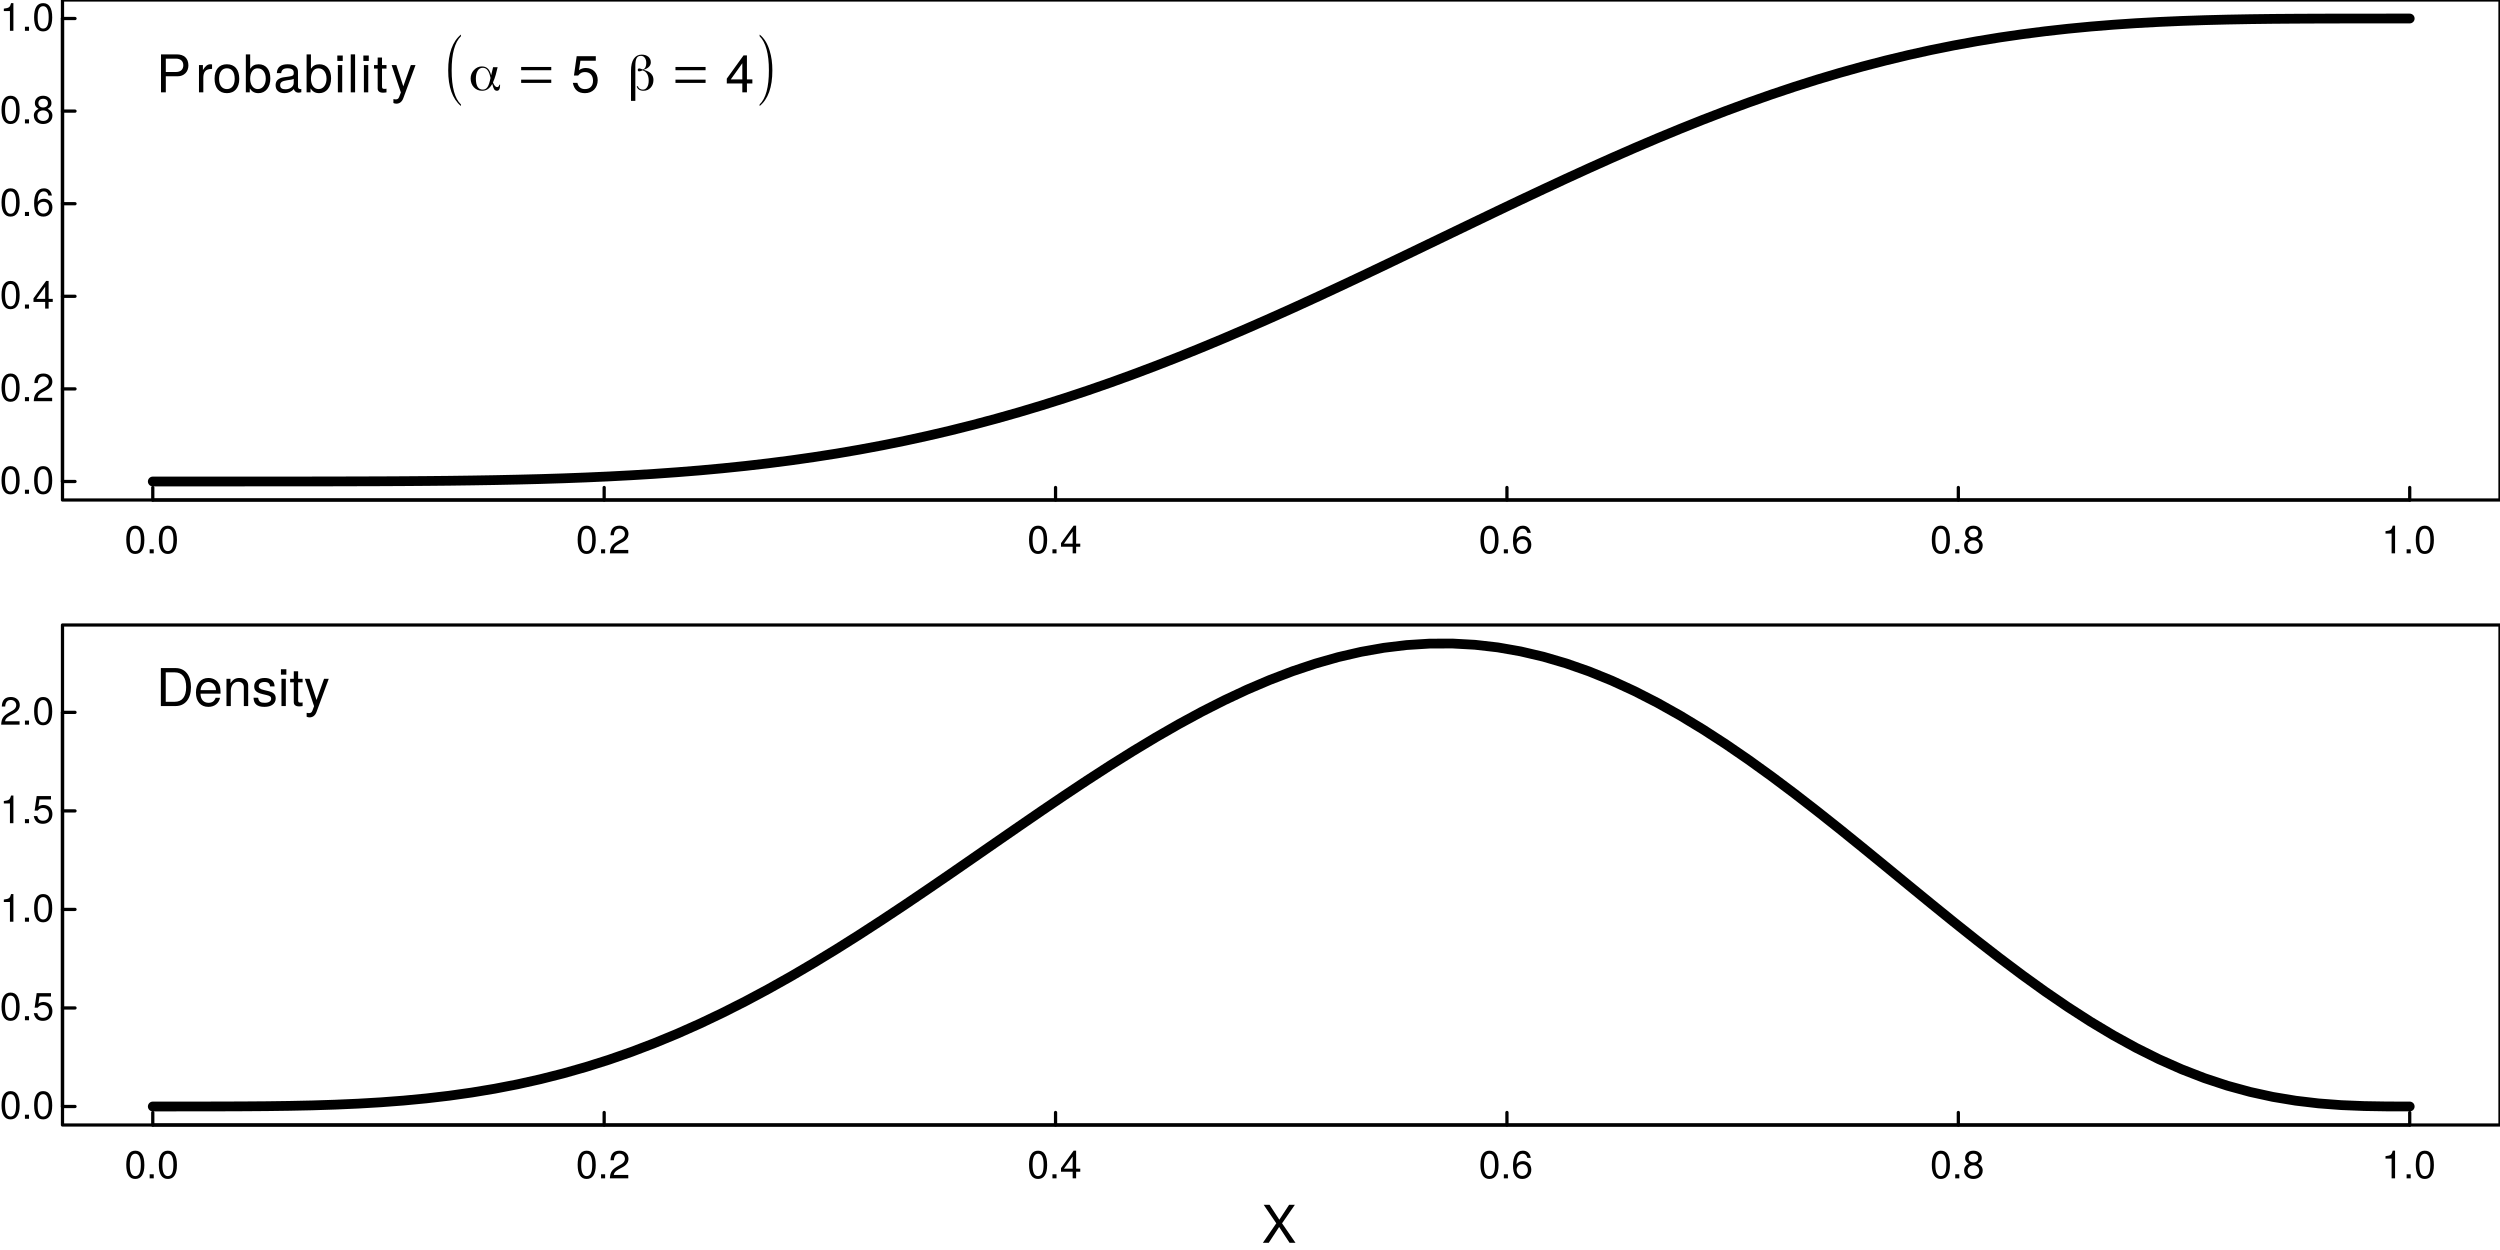 <?xml version="1.0" encoding="UTF-8"?>
<svg xmlns="http://www.w3.org/2000/svg" xmlns:xlink="http://www.w3.org/1999/xlink" width="576pt" height="288pt" viewBox="0 0 576 288" version="1.1">
<defs>
<g>
<symbol overflow="visible" id="glyph0-0">
<path style="stroke:none;" d=""/>
</symbol>
<symbol overflow="visible" id="glyph0-1">
<path style="stroke:none;" d="M 4.562 -3.062 C 4.562 -5.281 3.859 -6.375 2.469 -6.375 C 1.094 -6.375 0.391 -5.266 0.391 -3.125 C 0.391 -0.969 1.109 0.141 2.469 0.141 C 3.828 0.141 4.562 -0.969 4.562 -3.062 Z M 3.75 -3.141 C 3.75 -1.328 3.344 -0.516 2.453 -0.516 C 1.625 -0.516 1.203 -1.375 1.203 -3.109 C 1.203 -4.859 1.625 -5.672 2.469 -5.672 C 3.328 -5.672 3.75 -4.844 3.75 -3.141 Z M 3.75 -3.141 "/>
</symbol>
<symbol overflow="visible" id="glyph0-2">
<path style="stroke:none;" d="M 1.719 0 L 1.719 -0.938 L 0.781 -0.938 L 0.781 0 Z M 1.719 0 "/>
</symbol>
<symbol overflow="visible" id="glyph0-3">
<path style="stroke:none;" d="M 4.594 -4.516 C 4.594 -5.594 3.766 -6.375 2.562 -6.375 C 1.25 -6.375 0.5 -5.719 0.453 -4.172 L 1.234 -4.172 C 1.312 -5.234 1.75 -5.688 2.531 -5.688 C 3.25 -5.688 3.781 -5.172 3.781 -4.484 C 3.781 -3.984 3.484 -3.562 2.922 -3.234 L 2.094 -2.766 C 0.766 -2 0.375 -1.406 0.312 0 L 4.547 0 L 4.547 -0.781 L 1.203 -0.781 C 1.281 -1.312 1.562 -1.641 2.344 -2.094 L 3.25 -2.578 C 4.141 -3.062 4.594 -3.719 4.594 -4.516 Z M 4.594 -4.516 "/>
</symbol>
<symbol overflow="visible" id="glyph0-4">
<path style="stroke:none;" d="M 4.688 -1.531 L 4.688 -2.234 L 3.734 -2.234 L 3.734 -6.375 L 3.156 -6.375 L 0.25 -2.359 L 0.25 -1.531 L 2.938 -1.531 L 2.938 0 L 3.734 0 L 3.734 -1.531 Z M 2.938 -2.234 L 0.938 -2.234 L 2.938 -5.031 Z M 2.938 -2.234 "/>
</symbol>
<symbol overflow="visible" id="glyph0-5">
<path style="stroke:none;" d="M 4.609 -1.984 C 4.609 -3.172 3.812 -3.969 2.656 -3.969 C 2.031 -3.969 1.531 -3.719 1.203 -3.266 C 1.203 -4.812 1.703 -5.672 2.625 -5.672 C 3.172 -5.672 3.562 -5.328 3.688 -4.719 L 4.484 -4.719 C 4.328 -5.766 3.641 -6.375 2.672 -6.375 C 1.188 -6.375 0.391 -5.125 0.391 -2.906 C 0.391 -0.922 1.078 0.141 2.531 0.141 C 3.75 0.141 4.609 -0.734 4.609 -1.984 Z M 3.812 -1.922 C 3.812 -1.109 3.266 -0.562 2.531 -0.562 C 1.797 -0.562 1.234 -1.141 1.234 -1.969 C 1.234 -2.75 1.781 -3.266 2.562 -3.266 C 3.328 -3.266 3.812 -2.766 3.812 -1.922 Z M 3.812 -1.922 "/>
</symbol>
<symbol overflow="visible" id="glyph0-6">
<path style="stroke:none;" d="M 4.609 -1.797 C 4.609 -2.516 4.25 -3 3.516 -3.359 C 4.172 -3.75 4.391 -4.078 4.391 -4.688 C 4.391 -5.672 3.609 -6.375 2.469 -6.375 C 1.344 -6.375 0.562 -5.672 0.562 -4.688 C 0.562 -4.094 0.781 -3.766 1.422 -3.359 C 0.688 -3 0.328 -2.516 0.328 -1.812 C 0.328 -0.641 1.219 0.141 2.469 0.141 C 3.734 0.141 4.609 -0.641 4.609 -1.797 Z M 3.578 -4.656 C 3.578 -4.062 3.141 -3.672 2.469 -3.672 C 1.812 -3.672 1.375 -4.062 1.375 -4.672 C 1.375 -5.281 1.812 -5.672 2.469 -5.672 C 3.156 -5.672 3.578 -5.281 3.578 -4.656 Z M 3.812 -1.797 C 3.812 -1.031 3.266 -0.562 2.453 -0.562 C 1.688 -0.562 1.141 -1.047 1.141 -1.797 C 1.141 -2.531 1.688 -3 2.469 -3 C 3.266 -3 3.812 -2.531 3.812 -1.797 Z M 3.812 -1.797 "/>
</symbol>
<symbol overflow="visible" id="glyph0-7">
<path style="stroke:none;" d="M 3.125 0 L 3.125 -6.375 L 2.594 -6.375 C 2.328 -5.406 2.141 -5.266 0.922 -5.109 L 0.922 -4.547 L 2.328 -4.547 L 2.328 0 Z M 3.125 0 "/>
</symbol>
<symbol overflow="visible" id="glyph0-8">
<path style="stroke:none;" d="M 4.609 -2.109 C 4.609 -3.375 3.781 -4.203 2.562 -4.203 C 2.109 -4.203 1.75 -4.094 1.375 -3.812 L 1.625 -5.469 L 4.281 -5.469 L 4.281 -6.25 L 0.984 -6.25 L 0.516 -2.906 L 1.234 -2.906 C 1.609 -3.344 1.922 -3.5 2.406 -3.5 C 3.266 -3.5 3.812 -2.953 3.812 -2 C 3.812 -1.094 3.281 -0.562 2.406 -0.562 C 1.719 -0.562 1.297 -0.922 1.109 -1.641 L 0.312 -1.641 C 0.578 -0.375 1.297 0.141 2.438 0.141 C 3.719 0.141 4.609 -0.766 4.609 -2.109 Z M 4.609 -2.109 "/>
</symbol>
<symbol overflow="visible" id="glyph1-0">
<path style="stroke:none;" d=""/>
</symbol>
<symbol overflow="visible" id="glyph1-1">
<path style="stroke:none;" d="M 7.406 -6.188 C 7.406 -7.828 6.438 -8.75 4.703 -8.75 L 1.094 -8.75 L 1.094 0 L 2.203 0 L 2.203 -3.703 L 4.953 -3.703 C 6.391 -3.703 7.406 -4.734 7.406 -6.188 Z M 6.234 -6.234 C 6.234 -5.266 5.609 -4.688 4.531 -4.688 L 2.203 -4.688 L 2.203 -7.766 L 4.531 -7.766 C 5.609 -7.766 6.234 -7.188 6.234 -6.234 Z M 6.234 -6.234 "/>
</symbol>
<symbol overflow="visible" id="glyph1-2">
<path style="stroke:none;" d="M 3.859 -5.406 L 3.859 -6.438 C 3.688 -6.453 3.594 -6.469 3.469 -6.469 C 2.812 -6.469 2.328 -6.078 1.75 -5.141 L 1.75 -6.281 L 0.844 -6.281 L 0.844 0 L 1.844 0 L 1.844 -3.266 C 1.844 -4.688 2.297 -5.391 3.859 -5.406 Z M 3.859 -5.406 "/>
</symbol>
<symbol overflow="visible" id="glyph1-3">
<path style="stroke:none;" d="M 6.125 -3.094 C 6.125 -5.266 5.078 -6.469 3.266 -6.469 C 1.5 -6.469 0.438 -5.25 0.438 -3.141 C 0.438 -1.031 1.484 0.188 3.281 0.188 C 5.047 0.188 6.125 -1.031 6.125 -3.094 Z M 5.078 -3.109 C 5.078 -1.625 4.375 -0.75 3.281 -0.75 C 2.156 -0.75 1.469 -1.625 1.469 -3.141 C 1.469 -4.656 2.156 -5.547 3.281 -5.547 C 4.406 -5.547 5.078 -4.672 5.078 -3.109 Z M 5.078 -3.109 "/>
</symbol>
<symbol overflow="visible" id="glyph1-4">
<path style="stroke:none;" d="M 6.281 -3.219 C 6.281 -5.25 5.25 -6.469 3.594 -6.469 C 2.719 -6.469 2.109 -6.141 1.641 -5.438 L 1.641 -8.75 L 0.641 -8.75 L 0.641 0 L 1.547 0 L 1.547 -0.906 C 2.031 -0.172 2.656 0.188 3.547 0.188 C 5.203 0.188 6.281 -1.172 6.281 -3.219 Z M 5.234 -3.156 C 5.234 -1.734 4.484 -0.75 3.391 -0.75 C 2.344 -0.75 1.641 -1.719 1.641 -3.141 C 1.641 -4.625 2.344 -5.578 3.391 -5.531 C 4.516 -5.531 5.234 -4.562 5.234 -3.156 Z M 5.234 -3.156 "/>
</symbol>
<symbol overflow="visible" id="glyph1-5">
<path style="stroke:none;" d="M 6.422 -0.031 L 6.422 -0.781 C 6.312 -0.75 6.266 -0.75 6.203 -0.75 C 5.859 -0.75 5.656 -0.938 5.656 -1.25 L 5.656 -4.75 C 5.656 -5.875 4.844 -6.469 3.297 -6.469 C 1.781 -6.469 0.844 -5.875 0.781 -4.422 L 1.781 -4.422 C 1.875 -5.203 2.328 -5.547 3.266 -5.547 C 4.156 -5.547 4.672 -5.203 4.672 -4.609 L 4.672 -4.344 C 4.672 -3.922 4.422 -3.75 3.625 -3.641 C 2.203 -3.469 1.984 -3.422 1.609 -3.266 C 0.875 -2.969 0.5 -2.406 0.5 -1.625 C 0.5 -0.484 1.297 0.188 2.562 0.188 C 3.375 0.188 4.156 -0.156 4.703 -0.75 C 4.812 -0.266 5.25 0.078 5.734 0.078 C 5.938 0.078 6.094 0.062 6.422 -0.031 Z M 4.672 -2.172 C 4.672 -1.266 3.75 -0.703 2.781 -0.703 C 2 -0.703 1.547 -0.969 1.547 -1.656 C 1.547 -2.312 1.984 -2.609 3.062 -2.766 C 4.109 -2.906 4.328 -2.953 4.672 -3.109 Z M 4.672 -2.172 "/>
</symbol>
<symbol overflow="visible" id="glyph1-6">
<path style="stroke:none;" d="M 1.844 0 L 1.844 -6.281 L 0.844 -6.281 L 0.844 0 Z M 1.969 -7.234 L 1.969 -8.484 L 0.719 -8.484 L 0.719 -7.234 Z M 1.969 -7.234 "/>
</symbol>
<symbol overflow="visible" id="glyph1-7">
<path style="stroke:none;" d="M 1.812 0 L 1.812 -8.75 L 0.812 -8.75 L 0.812 0 Z M 1.812 0 "/>
</symbol>
<symbol overflow="visible" id="glyph1-8">
<path style="stroke:none;" d="M 3.047 0 L 3.047 -0.844 C 2.922 -0.797 2.766 -0.797 2.562 -0.797 C 2.141 -0.797 2.016 -0.906 2.016 -1.359 L 2.016 -5.469 L 3.047 -5.469 L 3.047 -6.281 L 2.016 -6.281 L 2.016 -8.016 L 1.016 -8.016 L 1.016 -6.281 L 0.172 -6.281 L 0.172 -5.469 L 1.016 -5.469 L 1.016 -0.906 C 1.016 -0.281 1.453 0.078 2.234 0.078 C 2.469 0.078 2.719 0.062 3.047 0 Z M 3.047 0 "/>
</symbol>
<symbol overflow="visible" id="glyph1-9">
<path style="stroke:none;" d="M 5.734 -6.281 L 4.656 -6.281 L 2.922 -1.391 L 1.312 -6.281 L 0.234 -6.281 L 2.359 0.031 L 1.984 1.016 C 1.812 1.469 1.609 1.625 1.172 1.625 C 1.031 1.625 0.859 1.609 0.641 1.562 L 0.641 2.453 C 0.859 2.562 1.062 2.609 1.312 2.609 C 2.031 2.609 2.609 2.219 2.938 1.312 Z M 5.734 -6.281 "/>
</symbol>
<symbol overflow="visible" id="glyph1-10">
<path style="stroke:none;" d="M 6.156 -2.812 C 6.156 -4.5 5.047 -5.609 3.406 -5.609 C 2.812 -5.609 2.328 -5.453 1.844 -5.094 L 2.172 -7.281 L 5.719 -7.281 L 5.719 -8.328 L 1.312 -8.328 L 0.688 -3.875 L 1.656 -3.875 C 2.141 -4.469 2.562 -4.672 3.219 -4.672 C 4.359 -4.672 5.078 -3.938 5.078 -2.672 C 5.078 -1.453 4.375 -0.75 3.219 -0.75 C 2.297 -0.75 1.734 -1.219 1.469 -2.188 L 0.422 -2.188 C 0.766 -0.484 1.734 0.188 3.234 0.188 C 4.953 0.188 6.156 -1.016 6.156 -2.812 Z M 6.156 -2.812 "/>
</symbol>
<symbol overflow="visible" id="glyph1-11">
<path style="stroke:none;" d="M 6.234 -2.047 L 6.234 -2.984 L 4.984 -2.984 L 4.984 -8.516 L 4.203 -8.516 L 0.344 -3.156 L 0.344 -2.047 L 3.922 -2.047 L 3.922 0 L 4.984 0 L 4.984 -2.047 Z M 3.922 -2.984 L 1.266 -2.984 L 3.922 -6.703 Z M 3.922 -2.984 "/>
</symbol>
<symbol overflow="visible" id="glyph1-12">
<path style="stroke:none;" d="M 7.781 0 L 4.688 -4.484 L 7.641 -8.75 L 6.312 -8.75 L 4.062 -5.312 L 1.812 -8.75 L 0.453 -8.75 L 3.359 -4.484 L 0.266 0 L 1.625 0 L 4.016 -3.641 L 6.406 0 Z M 7.781 0 "/>
</symbol>
<symbol overflow="visible" id="glyph1-13">
<path style="stroke:none;" d="M 8 -4.375 C 8 -7.094 6.656 -8.75 4.438 -8.75 L 1.062 -8.75 L 1.062 0 L 4.438 0 C 6.641 0 8 -1.656 8 -4.375 Z M 6.891 -4.375 C 6.891 -2.156 5.969 -0.984 4.25 -0.984 L 2.188 -0.984 L 2.188 -7.766 L 4.25 -7.766 C 5.969 -7.766 6.891 -6.594 6.891 -4.375 Z M 6.891 -4.375 "/>
</symbol>
<symbol overflow="visible" id="glyph1-14">
<path style="stroke:none;" d="M 6.156 -2.859 C 6.156 -3.766 6.078 -4.344 5.906 -4.812 C 5.5 -5.844 4.531 -6.469 3.359 -6.469 C 1.609 -6.469 0.484 -5.172 0.484 -3.109 C 0.484 -1.047 1.578 0.188 3.344 0.188 C 4.781 0.188 5.766 -0.641 6.031 -1.906 L 5.016 -1.906 C 4.734 -1.078 4.172 -0.75 3.375 -0.75 C 2.328 -0.75 1.547 -1.422 1.531 -2.859 Z M 5.094 -3.75 C 5.094 -3.75 5.094 -3.703 5.078 -3.672 L 1.547 -3.672 C 1.625 -4.781 2.344 -5.547 3.344 -5.547 C 4.328 -5.547 5.094 -4.734 5.094 -3.75 Z M 5.094 -3.75 "/>
</symbol>
<symbol overflow="visible" id="glyph1-15">
<path style="stroke:none;" d="M 5.844 0 L 5.844 -4.75 C 5.844 -5.797 5.062 -6.469 3.859 -6.469 C 2.922 -6.469 2.312 -6.109 1.766 -5.234 L 1.766 -6.281 L 0.844 -6.281 L 0.844 0 L 1.844 0 L 1.844 -3.469 C 1.844 -4.75 2.531 -5.594 3.547 -5.594 C 4.344 -5.594 4.844 -5.109 4.844 -4.359 L 4.844 0 Z M 5.844 0 "/>
</symbol>
<symbol overflow="visible" id="glyph1-16">
<path style="stroke:none;" d="M 5.516 -1.766 C 5.516 -2.703 4.984 -3.172 3.734 -3.469 L 2.766 -3.703 C 1.953 -3.891 1.609 -4.156 1.609 -4.594 C 1.609 -5.172 2.125 -5.547 2.938 -5.547 C 3.75 -5.547 4.172 -5.203 4.203 -4.531 L 5.25 -4.531 C 5.25 -5.766 4.422 -6.469 2.969 -6.469 C 1.516 -6.469 0.562 -5.719 0.562 -4.547 C 0.562 -3.562 1.062 -3.094 2.562 -2.734 L 3.484 -2.516 C 4.188 -2.344 4.469 -2.141 4.469 -1.688 C 4.469 -1.094 3.875 -0.75 3 -0.75 C 2.094 -0.75 1.594 -0.953 1.469 -1.922 L 0.406 -1.922 C 0.453 -0.469 1.266 0.188 2.922 0.188 C 4.5 0.188 5.516 -0.547 5.516 -1.766 Z M 5.516 -1.766 "/>
</symbol>
<symbol overflow="visible" id="glyph2-0">
<path style="stroke:none;" d="M 0.5 0 L 0.5 -10 L 4.484 -10 L 4.484 0 Z M 1 -0.5 L 3.984 -0.5 L 3.984 -9.5 L 1 -9.5 Z M 1 -0.5 "/>
</symbol>
<symbol overflow="visible" id="glyph2-1">
<path style="stroke:none;" d="M 4.203 3.172 L 4.203 3.531 C 2.242 1.895 1.266 -0.844 1.266 -4.688 C 1.266 -8.582 2.242 -11.332 4.203 -12.938 L 4.203 -12.562 C 2.773 -11.156 2.062 -8.531 2.062 -4.688 C 2.062 -0.812 2.773 1.805 4.203 3.172 Z M 4.203 3.172 "/>
</symbol>
<symbol overflow="visible" id="glyph2-2">
<path style="stroke:none;" d="M 0.906 3.172 C 2.332 1.797 3.047 -0.82 3.047 -4.688 C 3.047 -8.508 2.332 -11.133 0.906 -12.562 L 0.906 -12.938 C 1.969 -12.094 2.742 -10.836 3.234 -9.172 C 3.641 -7.867 3.844 -6.375 3.844 -4.688 C 3.844 -0.789 2.863 1.945 0.906 3.531 Z M 0.906 3.172 "/>
</symbol>
<symbol overflow="visible" id="glyph3-0">
<path style="stroke:none;" d="M 0.406 0 L 0.406 -8 L 3.594 -8 L 3.594 0 Z M 0.797 -0.406 L 3.188 -0.406 L 3.188 -7.594 L 0.797 -7.594 Z M 0.797 -0.406 "/>
</symbol>
<symbol overflow="visible" id="glyph3-1">
<path style="stroke:none;" d="M 3.219 -0.172 C 3.688 -0.172 4.051 -0.363 4.312 -0.75 C 4.582 -1.133 4.816 -1.832 5.016 -2.844 L 5.016 -2.859 C 4.848 -3.691 4.617 -4.289 4.328 -4.656 C 4.047 -5.02 3.68 -5.203 3.234 -5.203 C 2.734 -5.203 2.344 -4.977 2.062 -4.531 C 1.781 -4.082 1.641 -3.477 1.641 -2.719 C 1.641 -1.906 1.77 -1.273 2.031 -0.828 C 2.301 -0.391 2.695 -0.172 3.219 -0.172 Z M 6.656 -5.344 L 6.219 -3.594 C 6.133 -3.281 6.035 -2.973 5.922 -2.672 C 5.816 -2.379 5.703 -2.098 5.578 -1.828 L 5.578 -1.812 C 5.723 -1.457 5.875 -1.191 6.031 -1.016 C 6.188 -0.836 6.352 -0.75 6.531 -0.75 C 6.664 -0.75 6.781 -0.801 6.875 -0.906 C 6.969 -1.008 7.023 -1.141 7.047 -1.297 L 7.219 -1.297 L 7.219 -1.203 C 7.219 -0.766 7.156 -0.438 7.031 -0.219 C 6.914 -0.008 6.738 0.094 6.5 0.094 C 6.238 0.094 6.031 -0.008 5.875 -0.219 C 5.727 -0.426 5.582 -0.82 5.438 -1.406 L 5.422 -1.484 L 5.375 -1.422 C 5.062 -0.891 4.723 -0.504 4.359 -0.266 C 3.992 -0.023 3.566 0.094 3.078 0.094 C 2.316 0.094 1.688 -0.172 1.188 -0.703 C 0.688 -1.242 0.438 -1.926 0.438 -2.75 C 0.438 -3.488 0.691 -4.133 1.203 -4.688 C 1.723 -5.238 2.332 -5.516 3.031 -5.516 C 3.582 -5.516 4.031 -5.352 4.375 -5.031 C 4.727 -4.707 4.977 -4.219 5.125 -3.562 L 5.156 -3.453 L 5.609 -5.344 Z M 6.656 -5.344 "/>
</symbol>
<symbol overflow="visible" id="glyph3-2">
<path style="stroke:none;" d="M 1.297 -1.719 L 1.297 -2.469 L 8.234 -2.469 L 8.234 -1.719 Z M 1.297 -4.641 L 1.297 -5.391 L 8.234 -5.391 L 8.234 -4.641 Z M 1.297 -4.641 "/>
</symbol>
<symbol overflow="visible" id="glyph3-3">
<path style="stroke:none;" d=""/>
</symbol>
<symbol overflow="visible" id="glyph3-4">
<path style="stroke:none;" d="M 2.422 -0.938 C 2.473 -0.719 2.602 -0.535 2.812 -0.391 C 3.02 -0.242 3.266 -0.172 3.547 -0.172 C 3.961 -0.172 4.289 -0.352 4.531 -0.719 C 4.781 -1.094 4.906 -1.598 4.906 -2.234 C 4.906 -2.867 4.785 -3.383 4.547 -3.781 C 4.316 -4.188 3.973 -4.461 3.516 -4.609 C 3.516 -4.609 3.508 -4.609 3.5 -4.609 C 3.477 -4.598 3.438 -4.582 3.375 -4.562 C 3.082 -4.438 2.863 -4.375 2.719 -4.375 C 2.613 -4.375 2.531 -4.398 2.469 -4.453 C 2.414 -4.516 2.391 -4.609 2.391 -4.734 C 2.391 -4.848 2.414 -4.926 2.469 -4.969 C 2.531 -5.02 2.625 -5.047 2.75 -5.047 C 2.852 -5.047 3.062 -4.988 3.375 -4.875 L 3.547 -4.812 L 3.562 -4.812 C 3.832 -4.914 4.031 -5.094 4.156 -5.344 C 4.281 -5.594 4.344 -5.91 4.344 -6.297 C 4.344 -6.805 4.227 -7.207 4 -7.5 C 3.781 -7.801 3.484 -7.953 3.109 -7.953 C 2.648 -7.953 2.32 -7.773 2.125 -7.422 C 1.926 -7.066 1.828 -6.477 1.828 -5.656 L 1.828 2.422 L 0.828 2.422 L 0.828 -4.531 C 0.828 -5.719 1.039 -6.629 1.469 -7.266 C 1.895 -7.91 2.5 -8.234 3.281 -8.234 C 3.914 -8.234 4.426 -8.07 4.812 -7.75 C 5.195 -7.426 5.391 -6.992 5.391 -6.453 C 5.391 -6.078 5.254 -5.742 4.984 -5.453 C 4.711 -5.16 4.316 -4.93 3.797 -4.766 L 3.703 -4.719 L 3.812 -4.703 C 4.531 -4.523 5.07 -4.242 5.438 -3.859 C 5.812 -3.473 6 -2.992 6 -2.422 C 6 -1.68 5.781 -1.078 5.344 -0.609 C 4.906 -0.141 4.359 0.094 3.703 0.094 C 3.273 0.094 2.922 0 2.641 -0.188 C 2.367 -0.383 2.207 -0.633 2.156 -0.938 Z M 2.422 -0.938 "/>
</symbol>
</g>
</defs>
<g id="surface28">
<rect x="0" y="0" width="576" height="288" style="fill:rgb(100%,100%,100%);fill-opacity:1;stroke:none;"/>
<path style="fill:none;stroke-width:2.25;stroke-linecap:round;stroke-linejoin:round;stroke:rgb(0%,0%,0%);stroke-opacity:1;stroke-miterlimit:10;" d="M 35.199 110.934 L 56.211 110.934 L 61.461 110.93 L 66.715 110.93 L 71.969 110.926 L 77.219 110.918 L 87.727 110.887 L 92.977 110.859 L 98.23 110.82 L 103.484 110.77 L 108.734 110.699 L 113.988 110.613 L 119.242 110.504 L 124.492 110.371 L 129.746 110.207 L 134.996 110.008 L 140.25 109.773 L 145.504 109.496 L 150.754 109.176 L 156.008 108.801 L 161.262 108.379 L 166.512 107.895 L 171.766 107.352 L 177.02 106.742 L 182.27 106.066 L 187.523 105.316 L 192.777 104.496 L 198.027 103.594 L 203.281 102.613 L 208.535 101.551 L 213.785 100.406 L 219.039 99.176 L 224.289 97.859 L 229.543 96.457 L 234.797 94.969 L 240.047 93.395 L 245.301 91.734 L 250.555 89.992 L 255.805 88.168 L 261.059 86.262 L 266.312 84.281 L 271.562 82.227 L 276.816 80.102 L 282.07 77.914 L 287.32 75.66 L 292.574 73.355 L 297.828 71 L 303.078 68.598 L 308.332 66.156 L 313.582 63.688 L 318.836 61.188 L 324.09 58.672 L 329.34 56.145 L 334.594 53.613 L 339.848 51.086 L 345.098 48.566 L 350.352 46.066 L 355.605 43.594 L 360.855 41.152 L 366.109 38.75 L 371.363 36.395 L 376.613 34.094 L 381.867 31.855 L 387.121 29.684 L 392.371 27.582 L 397.625 25.562 L 402.875 23.625 L 408.129 21.773 L 413.383 20.012 L 418.633 18.348 L 423.887 16.781 L 429.141 15.316 L 434.391 13.953 L 439.645 12.688 L 444.898 11.527 L 450.148 10.469 L 455.402 9.512 L 460.656 8.648 L 465.906 7.887 L 471.16 7.211 L 476.414 6.625 L 481.664 6.121 L 486.918 5.695 L 492.168 5.34 L 497.422 5.055 L 502.676 4.824 L 507.926 4.645 L 513.18 4.512 L 518.434 4.414 L 523.684 4.348 L 528.938 4.309 L 534.191 4.285 L 539.441 4.273 L 549.949 4.266 L 555.199 4.266 "/>
<path style="fill:none;stroke-width:0.75;stroke-linecap:round;stroke-linejoin:round;stroke:rgb(0%,0%,0%);stroke-opacity:1;stroke-miterlimit:10;" d="M 14.398 110.934 L 14.398 4.266 "/>
<path style="fill:none;stroke-width:0.75;stroke-linecap:round;stroke-linejoin:round;stroke:rgb(0%,0%,0%);stroke-opacity:1;stroke-miterlimit:10;" d="M 14.398 110.934 L 17.281 110.934 "/>
<path style="fill:none;stroke-width:0.75;stroke-linecap:round;stroke-linejoin:round;stroke:rgb(0%,0%,0%);stroke-opacity:1;stroke-miterlimit:10;" d="M 14.398 89.602 L 17.281 89.602 "/>
<path style="fill:none;stroke-width:0.75;stroke-linecap:round;stroke-linejoin:round;stroke:rgb(0%,0%,0%);stroke-opacity:1;stroke-miterlimit:10;" d="M 14.398 68.266 L 17.281 68.266 "/>
<path style="fill:none;stroke-width:0.75;stroke-linecap:round;stroke-linejoin:round;stroke:rgb(0%,0%,0%);stroke-opacity:1;stroke-miterlimit:10;" d="M 14.398 46.934 L 17.281 46.934 "/>
<path style="fill:none;stroke-width:0.75;stroke-linecap:round;stroke-linejoin:round;stroke:rgb(0%,0%,0%);stroke-opacity:1;stroke-miterlimit:10;" d="M 14.398 25.602 L 17.281 25.602 "/>
<path style="fill:none;stroke-width:0.75;stroke-linecap:round;stroke-linejoin:round;stroke:rgb(0%,0%,0%);stroke-opacity:1;stroke-miterlimit:10;" d="M 14.398 4.266 L 17.281 4.266 "/>
<g style="fill:rgb(0%,0%,0%);fill-opacity:1;">
  <use xlink:href="#glyph0-1" x="-0.039" y="113.766"/>
  <use xlink:href="#glyph0-2" x="4.965" y="113.766"/>
  <use xlink:href="#glyph0-1" x="7.467" y="113.766"/>
</g>
<g style="fill:rgb(0%,0%,0%);fill-opacity:1;">
  <use xlink:href="#glyph0-1" x="-0.039" y="92.434"/>
  <use xlink:href="#glyph0-2" x="4.965" y="92.434"/>
  <use xlink:href="#glyph0-3" x="7.467" y="92.434"/>
</g>
<g style="fill:rgb(0%,0%,0%);fill-opacity:1;">
  <use xlink:href="#glyph0-1" x="-0.039" y="71.098"/>
  <use xlink:href="#glyph0-2" x="4.965" y="71.098"/>
  <use xlink:href="#glyph0-4" x="7.467" y="71.098"/>
</g>
<g style="fill:rgb(0%,0%,0%);fill-opacity:1;">
  <use xlink:href="#glyph0-1" x="-0.039" y="49.766"/>
  <use xlink:href="#glyph0-2" x="4.965" y="49.766"/>
  <use xlink:href="#glyph0-5" x="7.467" y="49.766"/>
</g>
<g style="fill:rgb(0%,0%,0%);fill-opacity:1;">
  <use xlink:href="#glyph0-1" x="-0.039" y="28.434"/>
  <use xlink:href="#glyph0-2" x="4.965" y="28.434"/>
  <use xlink:href="#glyph0-6" x="7.467" y="28.434"/>
</g>
<g style="fill:rgb(0%,0%,0%);fill-opacity:1;">
  <use xlink:href="#glyph0-7" x="-0.039" y="7.098"/>
  <use xlink:href="#glyph0-2" x="4.965" y="7.098"/>
  <use xlink:href="#glyph0-1" x="7.467" y="7.098"/>
</g>
<path style="fill:none;stroke-width:0.75;stroke-linecap:round;stroke-linejoin:round;stroke:rgb(0%,0%,0%);stroke-opacity:1;stroke-miterlimit:10;" d="M 14.398 115.199 L 576 115.199 L 576 0 L 14.398 0 L 14.398 115.199 "/>
<path style="fill:none;stroke-width:0.75;stroke-linecap:round;stroke-linejoin:round;stroke:rgb(0%,0%,0%);stroke-opacity:1;stroke-miterlimit:10;" d="M 35.199 115.199 L 555.199 115.199 "/>
<path style="fill:none;stroke-width:0.75;stroke-linecap:round;stroke-linejoin:round;stroke:rgb(0%,0%,0%);stroke-opacity:1;stroke-miterlimit:10;" d="M 35.199 115.199 L 35.199 112.32 "/>
<path style="fill:none;stroke-width:0.75;stroke-linecap:round;stroke-linejoin:round;stroke:rgb(0%,0%,0%);stroke-opacity:1;stroke-miterlimit:10;" d="M 139.199 115.199 L 139.199 112.32 "/>
<path style="fill:none;stroke-width:0.75;stroke-linecap:round;stroke-linejoin:round;stroke:rgb(0%,0%,0%);stroke-opacity:1;stroke-miterlimit:10;" d="M 243.199 115.199 L 243.199 112.32 "/>
<path style="fill:none;stroke-width:0.75;stroke-linecap:round;stroke-linejoin:round;stroke:rgb(0%,0%,0%);stroke-opacity:1;stroke-miterlimit:10;" d="M 347.199 115.199 L 347.199 112.32 "/>
<path style="fill:none;stroke-width:0.75;stroke-linecap:round;stroke-linejoin:round;stroke:rgb(0%,0%,0%);stroke-opacity:1;stroke-miterlimit:10;" d="M 451.199 115.199 L 451.199 112.32 "/>
<path style="fill:none;stroke-width:0.75;stroke-linecap:round;stroke-linejoin:round;stroke:rgb(0%,0%,0%);stroke-opacity:1;stroke-miterlimit:10;" d="M 555.199 115.199 L 555.199 112.32 "/>
<g style="fill:rgb(0%,0%,0%);fill-opacity:1;">
  <use xlink:href="#glyph0-1" x="28.699" y="127.492"/>
  <use xlink:href="#glyph0-2" x="33.703" y="127.492"/>
  <use xlink:href="#glyph0-1" x="36.205" y="127.492"/>
</g>
<g style="fill:rgb(0%,0%,0%);fill-opacity:1;">
  <use xlink:href="#glyph0-1" x="132.699" y="127.492"/>
  <use xlink:href="#glyph0-2" x="137.703" y="127.492"/>
  <use xlink:href="#glyph0-3" x="140.205" y="127.492"/>
</g>
<g style="fill:rgb(0%,0%,0%);fill-opacity:1;">
  <use xlink:href="#glyph0-1" x="236.699" y="127.492"/>
  <use xlink:href="#glyph0-2" x="241.703" y="127.492"/>
  <use xlink:href="#glyph0-4" x="244.205" y="127.492"/>
</g>
<g style="fill:rgb(0%,0%,0%);fill-opacity:1;">
  <use xlink:href="#glyph0-1" x="340.699" y="127.492"/>
  <use xlink:href="#glyph0-2" x="345.703" y="127.492"/>
  <use xlink:href="#glyph0-5" x="348.205" y="127.492"/>
</g>
<g style="fill:rgb(0%,0%,0%);fill-opacity:1;">
  <use xlink:href="#glyph0-1" x="444.699" y="127.492"/>
  <use xlink:href="#glyph0-2" x="449.703" y="127.492"/>
  <use xlink:href="#glyph0-6" x="452.205" y="127.492"/>
</g>
<g style="fill:rgb(0%,0%,0%);fill-opacity:1;">
  <use xlink:href="#glyph0-7" x="548.699" y="127.492"/>
  <use xlink:href="#glyph0-2" x="553.703" y="127.492"/>
  <use xlink:href="#glyph0-1" x="556.205" y="127.492"/>
</g>
<g style="fill:rgb(0%,0%,0%);fill-opacity:1;">
  <use xlink:href="#glyph1-1" x="36" y="21.276"/>
</g>
<g style="fill:rgb(0%,0%,0%);fill-opacity:1;">
  <use xlink:href="#glyph1-2" x="45" y="21.276"/>
</g>
<g style="fill:rgb(0%,0%,0%);fill-opacity:1;">
  <use xlink:href="#glyph1-3" x="49" y="21.276"/>
</g>
<g style="fill:rgb(0%,0%,0%);fill-opacity:1;">
  <use xlink:href="#glyph1-4" x="56" y="21.276"/>
</g>
<g style="fill:rgb(0%,0%,0%);fill-opacity:1;">
  <use xlink:href="#glyph1-5" x="63" y="21.276"/>
</g>
<g style="fill:rgb(0%,0%,0%);fill-opacity:1;">
  <use xlink:href="#glyph1-4" x="70" y="21.276"/>
</g>
<g style="fill:rgb(0%,0%,0%);fill-opacity:1;">
  <use xlink:href="#glyph1-6" x="77" y="21.276"/>
</g>
<g style="fill:rgb(0%,0%,0%);fill-opacity:1;">
  <use xlink:href="#glyph1-7" x="80" y="21.276"/>
</g>
<g style="fill:rgb(0%,0%,0%);fill-opacity:1;">
  <use xlink:href="#glyph1-6" x="83" y="21.276"/>
</g>
<g style="fill:rgb(0%,0%,0%);fill-opacity:1;">
  <use xlink:href="#glyph1-8" x="86" y="21.276"/>
</g>
<g style="fill:rgb(0%,0%,0%);fill-opacity:1;">
  <use xlink:href="#glyph1-9" x="90" y="21.276"/>
</g>
<g style="fill:rgb(0%,0%,0%);fill-opacity:1;">
  <use xlink:href="#glyph2-1" x="102" y="20.9"/>
</g>
<g style="fill:rgb(0%,0%,0%);fill-opacity:1;">
  <use xlink:href="#glyph3-1" x="108" y="20.82"/>
</g>
<g style="fill:rgb(0%,0%,0%);fill-opacity:1;">
  <use xlink:href="#glyph3-2" x="118.777" y="20.82"/>
</g>
<g style="fill:rgb(0%,0%,0%);fill-opacity:1;">
  <use xlink:href="#glyph1-10" x="131.555" y="21.276"/>
</g>
<g style="fill:rgb(0%,0%,0%);fill-opacity:1;">
  <use xlink:href="#glyph3-3" x="138.555" y="20.82"/>
</g>
<g style="fill:rgb(0%,0%,0%);fill-opacity:1;">
  <use xlink:href="#glyph3-4" x="144.555" y="20.82"/>
</g>
<g style="fill:rgb(0%,0%,0%);fill-opacity:1;">
  <use xlink:href="#glyph3-2" x="154.332" y="20.82"/>
</g>
<g style="fill:rgb(0%,0%,0%);fill-opacity:1;">
  <use xlink:href="#glyph1-11" x="167.109" y="21.276"/>
</g>
<g style="fill:rgb(0%,0%,0%);fill-opacity:1;">
  <use xlink:href="#glyph2-2" x="174.109" y="20.9"/>
</g>
<path style="fill:none;stroke-width:2.25;stroke-linecap:round;stroke-linejoin:round;stroke:rgb(0%,0%,0%);stroke-opacity:1;stroke-miterlimit:10;" d="M 35.199 254.934 L 40.453 254.934 L 45.703 254.93 L 50.957 254.922 L 56.211 254.902 L 61.461 254.863 L 66.715 254.793 L 71.969 254.68 L 77.219 254.512 L 82.473 254.281 L 87.727 253.973 L 92.977 253.574 L 98.23 253.07 L 103.484 252.457 L 108.734 251.715 L 113.988 250.84 L 119.242 249.824 L 124.492 248.652 L 129.746 247.324 L 134.996 245.832 L 140.25 244.176 L 145.504 242.348 L 150.754 240.348 L 156.008 238.18 L 161.262 235.844 L 166.512 233.344 L 171.766 230.688 L 177.02 227.879 L 182.27 224.93 L 187.523 221.844 L 192.777 218.641 L 198.027 215.328 L 203.281 211.918 L 208.535 208.43 L 213.785 204.879 L 219.039 201.281 L 224.289 197.652 L 229.543 194.012 L 234.797 190.383 L 240.047 186.777 L 245.301 183.223 L 250.555 179.734 L 255.805 176.336 L 261.059 173.047 L 266.312 169.883 L 271.562 166.867 L 276.816 164.016 L 282.07 161.352 L 287.32 158.891 L 292.574 156.652 L 297.828 154.645 L 303.078 152.891 L 308.332 151.398 L 313.582 150.184 L 318.836 149.254 L 324.09 148.621 L 329.34 148.289 L 334.594 148.266 L 339.848 148.559 L 345.098 149.16 L 350.352 150.082 L 355.605 151.312 L 360.855 152.852 L 366.109 154.691 L 371.363 156.824 L 376.613 159.242 L 381.867 161.93 L 387.121 164.875 L 392.371 168.059 L 397.625 171.461 L 402.875 175.066 L 408.129 178.852 L 413.383 182.789 L 418.633 186.859 L 423.887 191.027 L 429.141 195.277 L 434.391 199.57 L 439.645 203.883 L 444.898 208.18 L 450.148 212.434 L 455.402 216.617 L 460.656 220.691 L 465.906 224.637 L 471.16 228.422 L 476.414 232.016 L 481.664 235.398 L 486.918 238.543 L 492.168 241.43 L 497.422 244.047 L 502.676 246.375 L 507.926 248.41 L 513.18 250.145 L 518.434 251.582 L 523.684 252.73 L 528.938 253.602 L 534.191 254.223 L 539.441 254.621 L 544.695 254.836 L 549.949 254.922 L 555.199 254.934 "/>
<path style="fill:none;stroke-width:0.75;stroke-linecap:round;stroke-linejoin:round;stroke:rgb(0%,0%,0%);stroke-opacity:1;stroke-miterlimit:10;" d="M 14.398 254.934 L 14.398 164.129 "/>
<path style="fill:none;stroke-width:0.75;stroke-linecap:round;stroke-linejoin:round;stroke:rgb(0%,0%,0%);stroke-opacity:1;stroke-miterlimit:10;" d="M 14.398 254.934 L 17.281 254.934 "/>
<path style="fill:none;stroke-width:0.75;stroke-linecap:round;stroke-linejoin:round;stroke:rgb(0%,0%,0%);stroke-opacity:1;stroke-miterlimit:10;" d="M 14.398 232.234 L 17.281 232.234 "/>
<path style="fill:none;stroke-width:0.75;stroke-linecap:round;stroke-linejoin:round;stroke:rgb(0%,0%,0%);stroke-opacity:1;stroke-miterlimit:10;" d="M 14.398 209.531 L 17.281 209.531 "/>
<path style="fill:none;stroke-width:0.75;stroke-linecap:round;stroke-linejoin:round;stroke:rgb(0%,0%,0%);stroke-opacity:1;stroke-miterlimit:10;" d="M 14.398 186.832 L 17.281 186.832 "/>
<path style="fill:none;stroke-width:0.75;stroke-linecap:round;stroke-linejoin:round;stroke:rgb(0%,0%,0%);stroke-opacity:1;stroke-miterlimit:10;" d="M 14.398 164.129 L 17.281 164.129 "/>
<g style="fill:rgb(0%,0%,0%);fill-opacity:1;">
  <use xlink:href="#glyph0-1" x="-0.039" y="257.766"/>
  <use xlink:href="#glyph0-2" x="4.965" y="257.766"/>
  <use xlink:href="#glyph0-1" x="7.467" y="257.766"/>
</g>
<g style="fill:rgb(0%,0%,0%);fill-opacity:1;">
  <use xlink:href="#glyph0-1" x="-0.039" y="235.066"/>
  <use xlink:href="#glyph0-2" x="4.965" y="235.066"/>
  <use xlink:href="#glyph0-8" x="7.467" y="235.066"/>
</g>
<g style="fill:rgb(0%,0%,0%);fill-opacity:1;">
  <use xlink:href="#glyph0-7" x="-0.039" y="212.363"/>
  <use xlink:href="#glyph0-2" x="4.965" y="212.363"/>
  <use xlink:href="#glyph0-1" x="7.467" y="212.363"/>
</g>
<g style="fill:rgb(0%,0%,0%);fill-opacity:1;">
  <use xlink:href="#glyph0-7" x="-0.039" y="189.664"/>
  <use xlink:href="#glyph0-2" x="4.965" y="189.664"/>
  <use xlink:href="#glyph0-8" x="7.467" y="189.664"/>
</g>
<g style="fill:rgb(0%,0%,0%);fill-opacity:1;">
  <use xlink:href="#glyph0-3" x="-0.039" y="166.961"/>
  <use xlink:href="#glyph0-2" x="4.965" y="166.961"/>
  <use xlink:href="#glyph0-1" x="7.467" y="166.961"/>
</g>
<path style="fill:none;stroke-width:0.75;stroke-linecap:round;stroke-linejoin:round;stroke:rgb(0%,0%,0%);stroke-opacity:1;stroke-miterlimit:10;" d="M 14.398 259.199 L 576 259.199 L 576 144 L 14.398 144 L 14.398 259.199 "/>
<g style="fill:rgb(0%,0%,0%);fill-opacity:1;">
  <use xlink:href="#glyph1-12" x="290.699" y="286.335"/>
</g>
<path style="fill:none;stroke-width:0.75;stroke-linecap:round;stroke-linejoin:round;stroke:rgb(0%,0%,0%);stroke-opacity:1;stroke-miterlimit:10;" d="M 35.199 259.199 L 555.199 259.199 "/>
<path style="fill:none;stroke-width:0.75;stroke-linecap:round;stroke-linejoin:round;stroke:rgb(0%,0%,0%);stroke-opacity:1;stroke-miterlimit:10;" d="M 35.199 259.199 L 35.199 256.32 "/>
<path style="fill:none;stroke-width:0.75;stroke-linecap:round;stroke-linejoin:round;stroke:rgb(0%,0%,0%);stroke-opacity:1;stroke-miterlimit:10;" d="M 139.199 259.199 L 139.199 256.32 "/>
<path style="fill:none;stroke-width:0.75;stroke-linecap:round;stroke-linejoin:round;stroke:rgb(0%,0%,0%);stroke-opacity:1;stroke-miterlimit:10;" d="M 243.199 259.199 L 243.199 256.32 "/>
<path style="fill:none;stroke-width:0.75;stroke-linecap:round;stroke-linejoin:round;stroke:rgb(0%,0%,0%);stroke-opacity:1;stroke-miterlimit:10;" d="M 347.199 259.199 L 347.199 256.32 "/>
<path style="fill:none;stroke-width:0.75;stroke-linecap:round;stroke-linejoin:round;stroke:rgb(0%,0%,0%);stroke-opacity:1;stroke-miterlimit:10;" d="M 451.199 259.199 L 451.199 256.32 "/>
<path style="fill:none;stroke-width:0.75;stroke-linecap:round;stroke-linejoin:round;stroke:rgb(0%,0%,0%);stroke-opacity:1;stroke-miterlimit:10;" d="M 555.199 259.199 L 555.199 256.32 "/>
<g style="fill:rgb(0%,0%,0%);fill-opacity:1;">
  <use xlink:href="#glyph0-1" x="28.699" y="271.492"/>
  <use xlink:href="#glyph0-2" x="33.703" y="271.492"/>
  <use xlink:href="#glyph0-1" x="36.205" y="271.492"/>
</g>
<g style="fill:rgb(0%,0%,0%);fill-opacity:1;">
  <use xlink:href="#glyph0-1" x="132.699" y="271.492"/>
  <use xlink:href="#glyph0-2" x="137.703" y="271.492"/>
  <use xlink:href="#glyph0-3" x="140.205" y="271.492"/>
</g>
<g style="fill:rgb(0%,0%,0%);fill-opacity:1;">
  <use xlink:href="#glyph0-1" x="236.699" y="271.492"/>
  <use xlink:href="#glyph0-2" x="241.703" y="271.492"/>
  <use xlink:href="#glyph0-4" x="244.205" y="271.492"/>
</g>
<g style="fill:rgb(0%,0%,0%);fill-opacity:1;">
  <use xlink:href="#glyph0-1" x="340.699" y="271.492"/>
  <use xlink:href="#glyph0-2" x="345.703" y="271.492"/>
  <use xlink:href="#glyph0-5" x="348.205" y="271.492"/>
</g>
<g style="fill:rgb(0%,0%,0%);fill-opacity:1;">
  <use xlink:href="#glyph0-1" x="444.699" y="271.492"/>
  <use xlink:href="#glyph0-2" x="449.703" y="271.492"/>
  <use xlink:href="#glyph0-6" x="452.205" y="271.492"/>
</g>
<g style="fill:rgb(0%,0%,0%);fill-opacity:1;">
  <use xlink:href="#glyph0-7" x="548.699" y="271.492"/>
  <use xlink:href="#glyph0-2" x="553.703" y="271.492"/>
  <use xlink:href="#glyph0-1" x="556.205" y="271.492"/>
</g>
<g style="fill:rgb(0%,0%,0%);fill-opacity:1;">
  <use xlink:href="#glyph1-13" x="36" y="162.675"/>
  <use xlink:href="#glyph1-14" x="44.664" y="162.675"/>
  <use xlink:href="#glyph1-15" x="51.336" y="162.675"/>
  <use xlink:href="#glyph1-16" x="58.008" y="162.675"/>
  <use xlink:href="#glyph1-6" x="64.008" y="162.675"/>
  <use xlink:href="#glyph1-8" x="66.672" y="162.675"/>
  <use xlink:href="#glyph1-9" x="70.008" y="162.675"/>
</g>
</g>
</svg>
